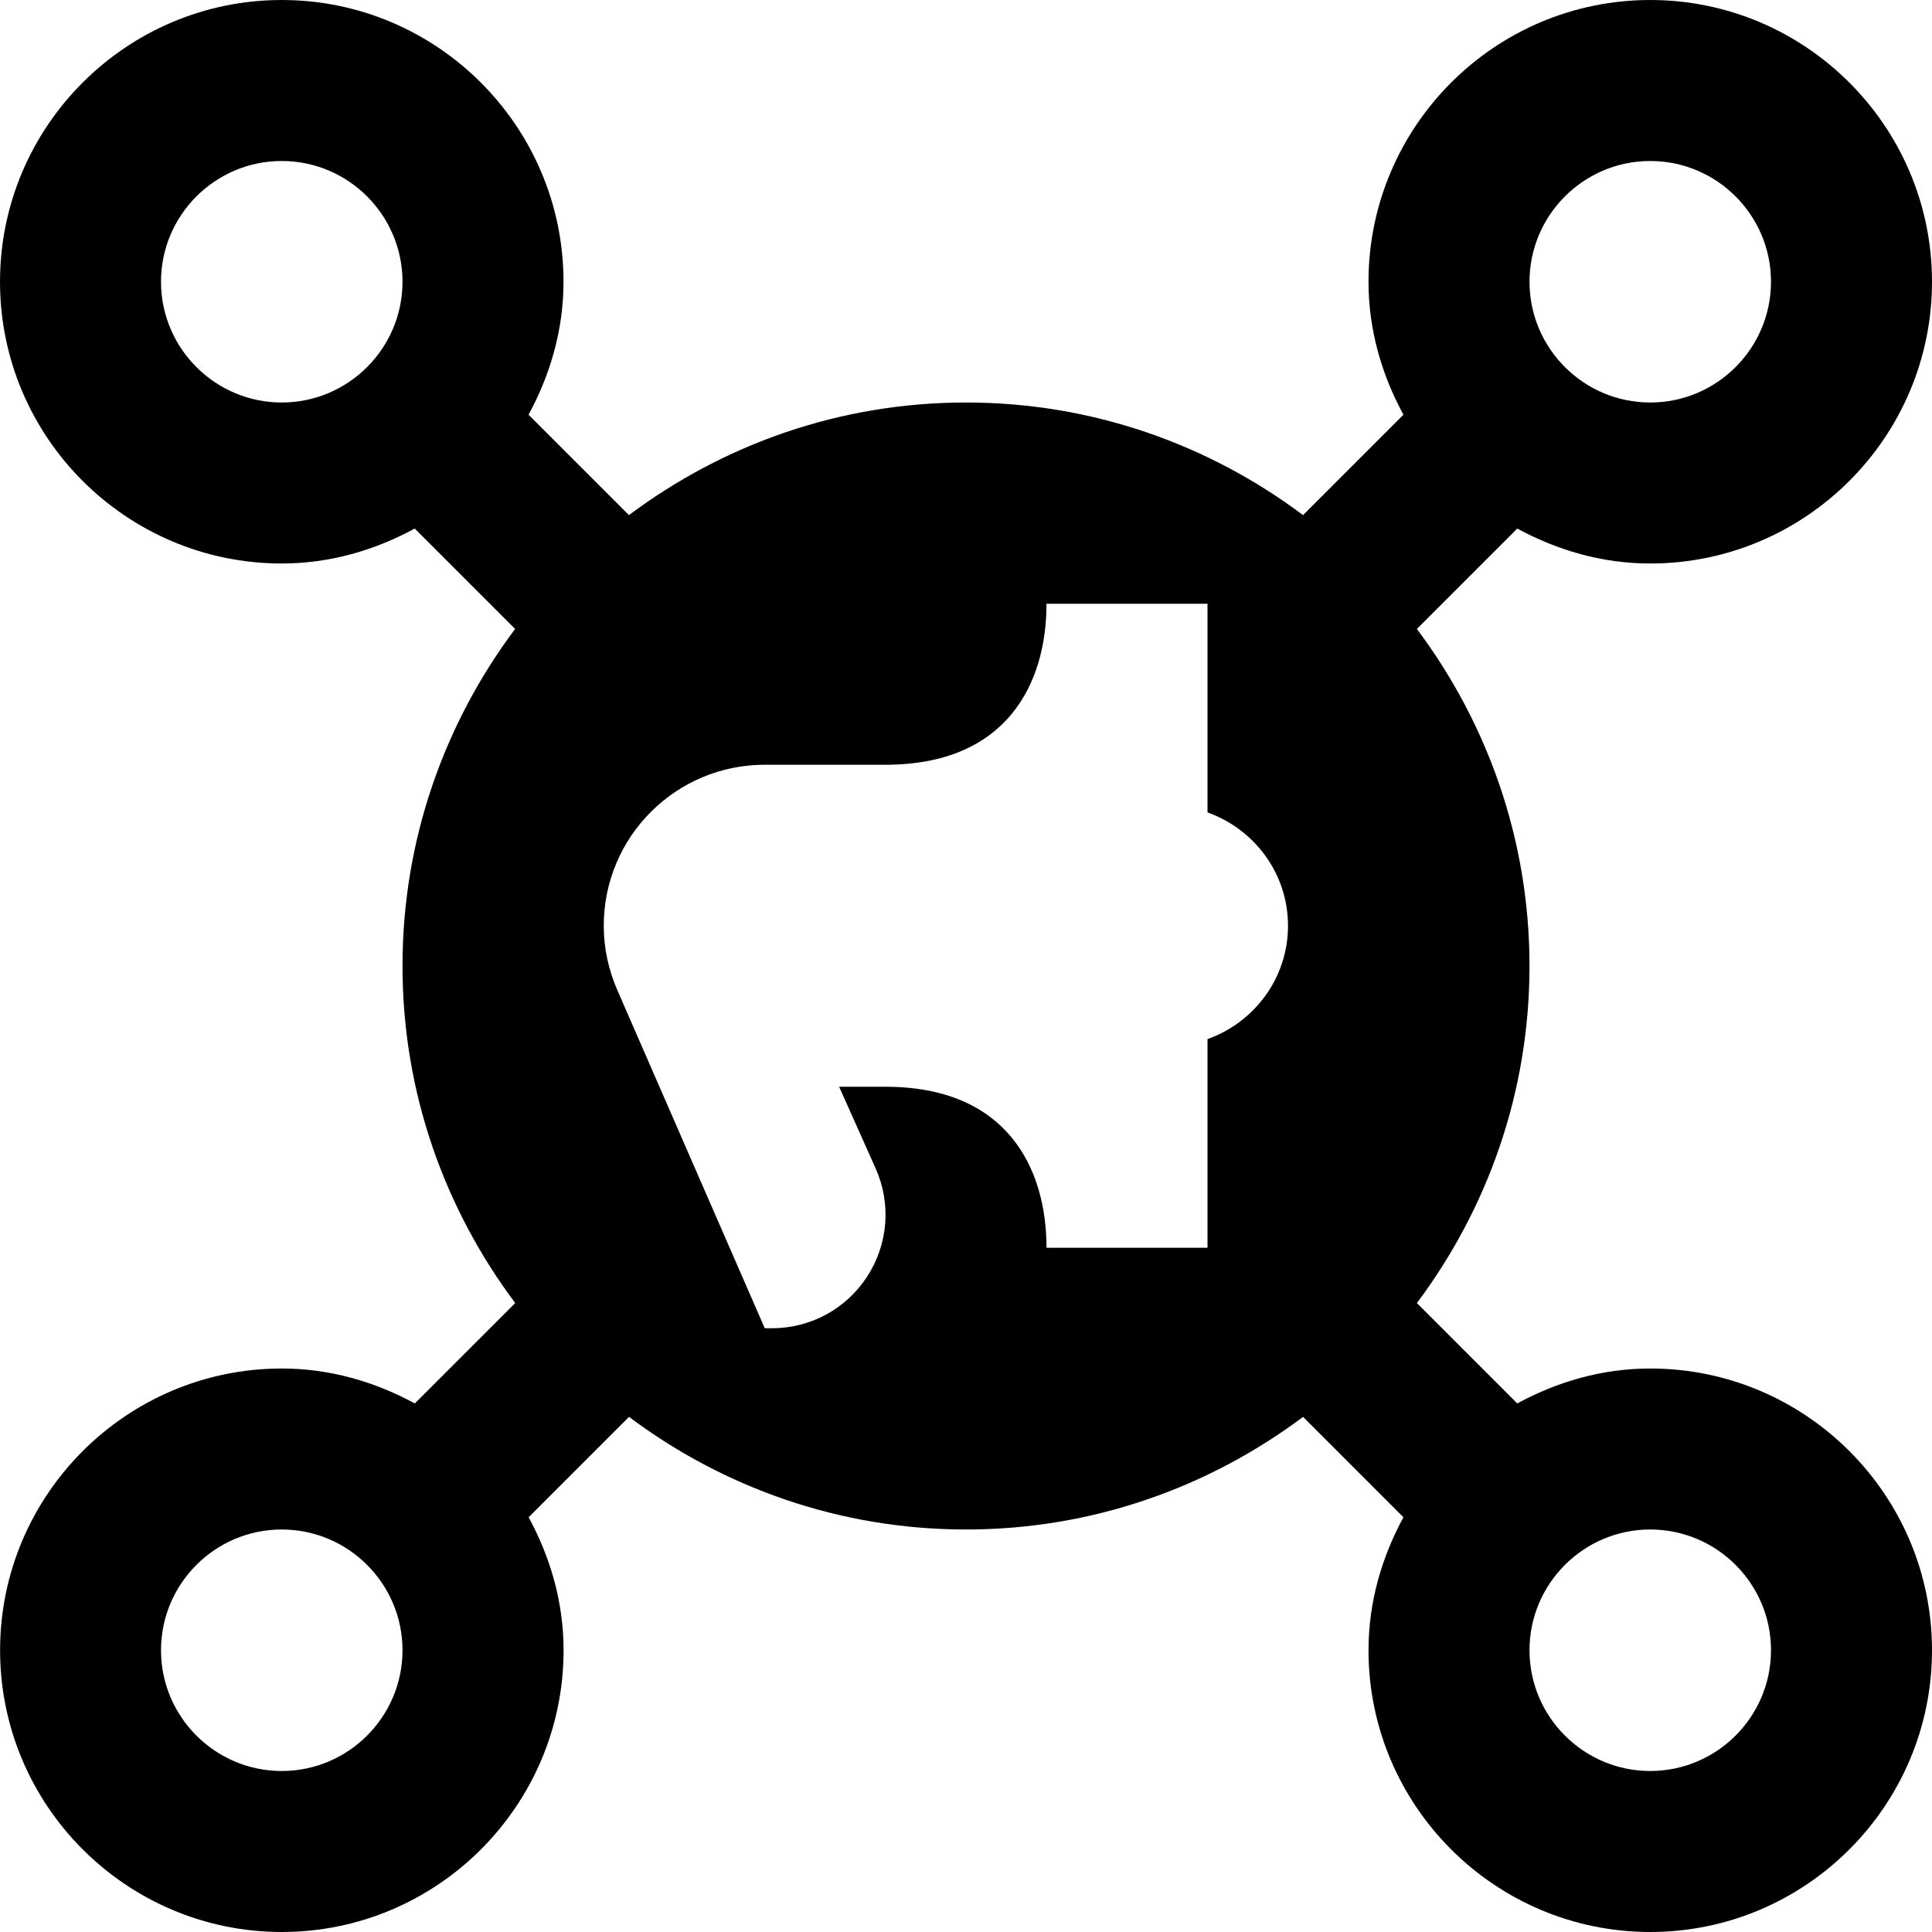 <svg id="Layer_1" viewBox="0 0 24 24" xmlns="http://www.w3.org/2000/svg" data-name="Layer 1"><path d="m20.5 17c-.601 0-1.158.166-1.652.434l-1.247-1.247c.875-1.168 1.399-2.615 1.399-4.187s-.524-3.018-1.399-4.187l1.247-1.247c.494.268 1.052.434 1.652.434 1.93 0 3.5-1.57 3.5-3.5s-1.57-3.5-3.5-3.5-3.5 1.57-3.5 3.5c0 .601.166 1.158.434 1.652l-1.247 1.247c-1.168-.875-2.614-1.399-4.187-1.399s-3.018.524-4.187 1.399l-1.247-1.247c.268-.494.434-1.052.434-1.652 0-1.93-1.57-3.5-3.5-3.5s-3.5 1.57-3.5 3.5 1.57 3.5 3.5 3.5c.601 0 1.158-.166 1.652-.434l1.247 1.247c-.875 1.168-1.399 2.614-1.399 4.187s.525 3.018 1.4 4.187l-1.247 1.247c-.494-.268-1.052-.434-1.652-.434-1.93 0-3.5 1.57-3.5 3.5s1.57 3.5 3.5 3.5 3.5-1.57 3.5-3.5c0-.601-.166-1.158-.434-1.652l1.247-1.247c1.168.875 2.614 1.399 4.186 1.399s3.018-.524 4.187-1.399l1.247 1.247c-.268.494-.434 1.052-.434 1.652 0 1.93 1.57 3.5 3.5 3.5s3.5-1.57 3.5-3.5-1.57-3.5-3.5-3.5zm0-15c.827 0 1.5.673 1.5 1.5s-.673 1.5-1.5 1.5-1.5-.673-1.5-1.5.673-1.5 1.5-1.5zm-18.5 1.5c0-.827.673-1.5 1.5-1.5s1.5.673 1.5 1.5-.673 1.5-1.5 1.5-1.5-.673-1.5-1.5zm1.5 18.5c-.827 0-1.5-.673-1.5-1.5s.673-1.5 1.5-1.5 1.5.673 1.5 1.5-.673 1.5-1.5 1.5zm11.5-9.092v2.592h-2c0-1-.5-2-2-2h-.576l.454 1.016c.195.438.155.94-.106 1.342s-.703.642-1.183.642h-.089l-1.833-4.204c-.106-.244-.167-.513-.167-.796 0-1.105.895-2 2-2h1.5c1.5 0 2-1 2-2h2v2.592c.581.207 1 .757 1 1.408s-.419 1.201-1 1.408zm5.5 9.092c-.827 0-1.5-.673-1.5-1.5s.673-1.5 1.5-1.5 1.5.673 1.5 1.5-.673 1.5-1.5 1.5z"/></svg>